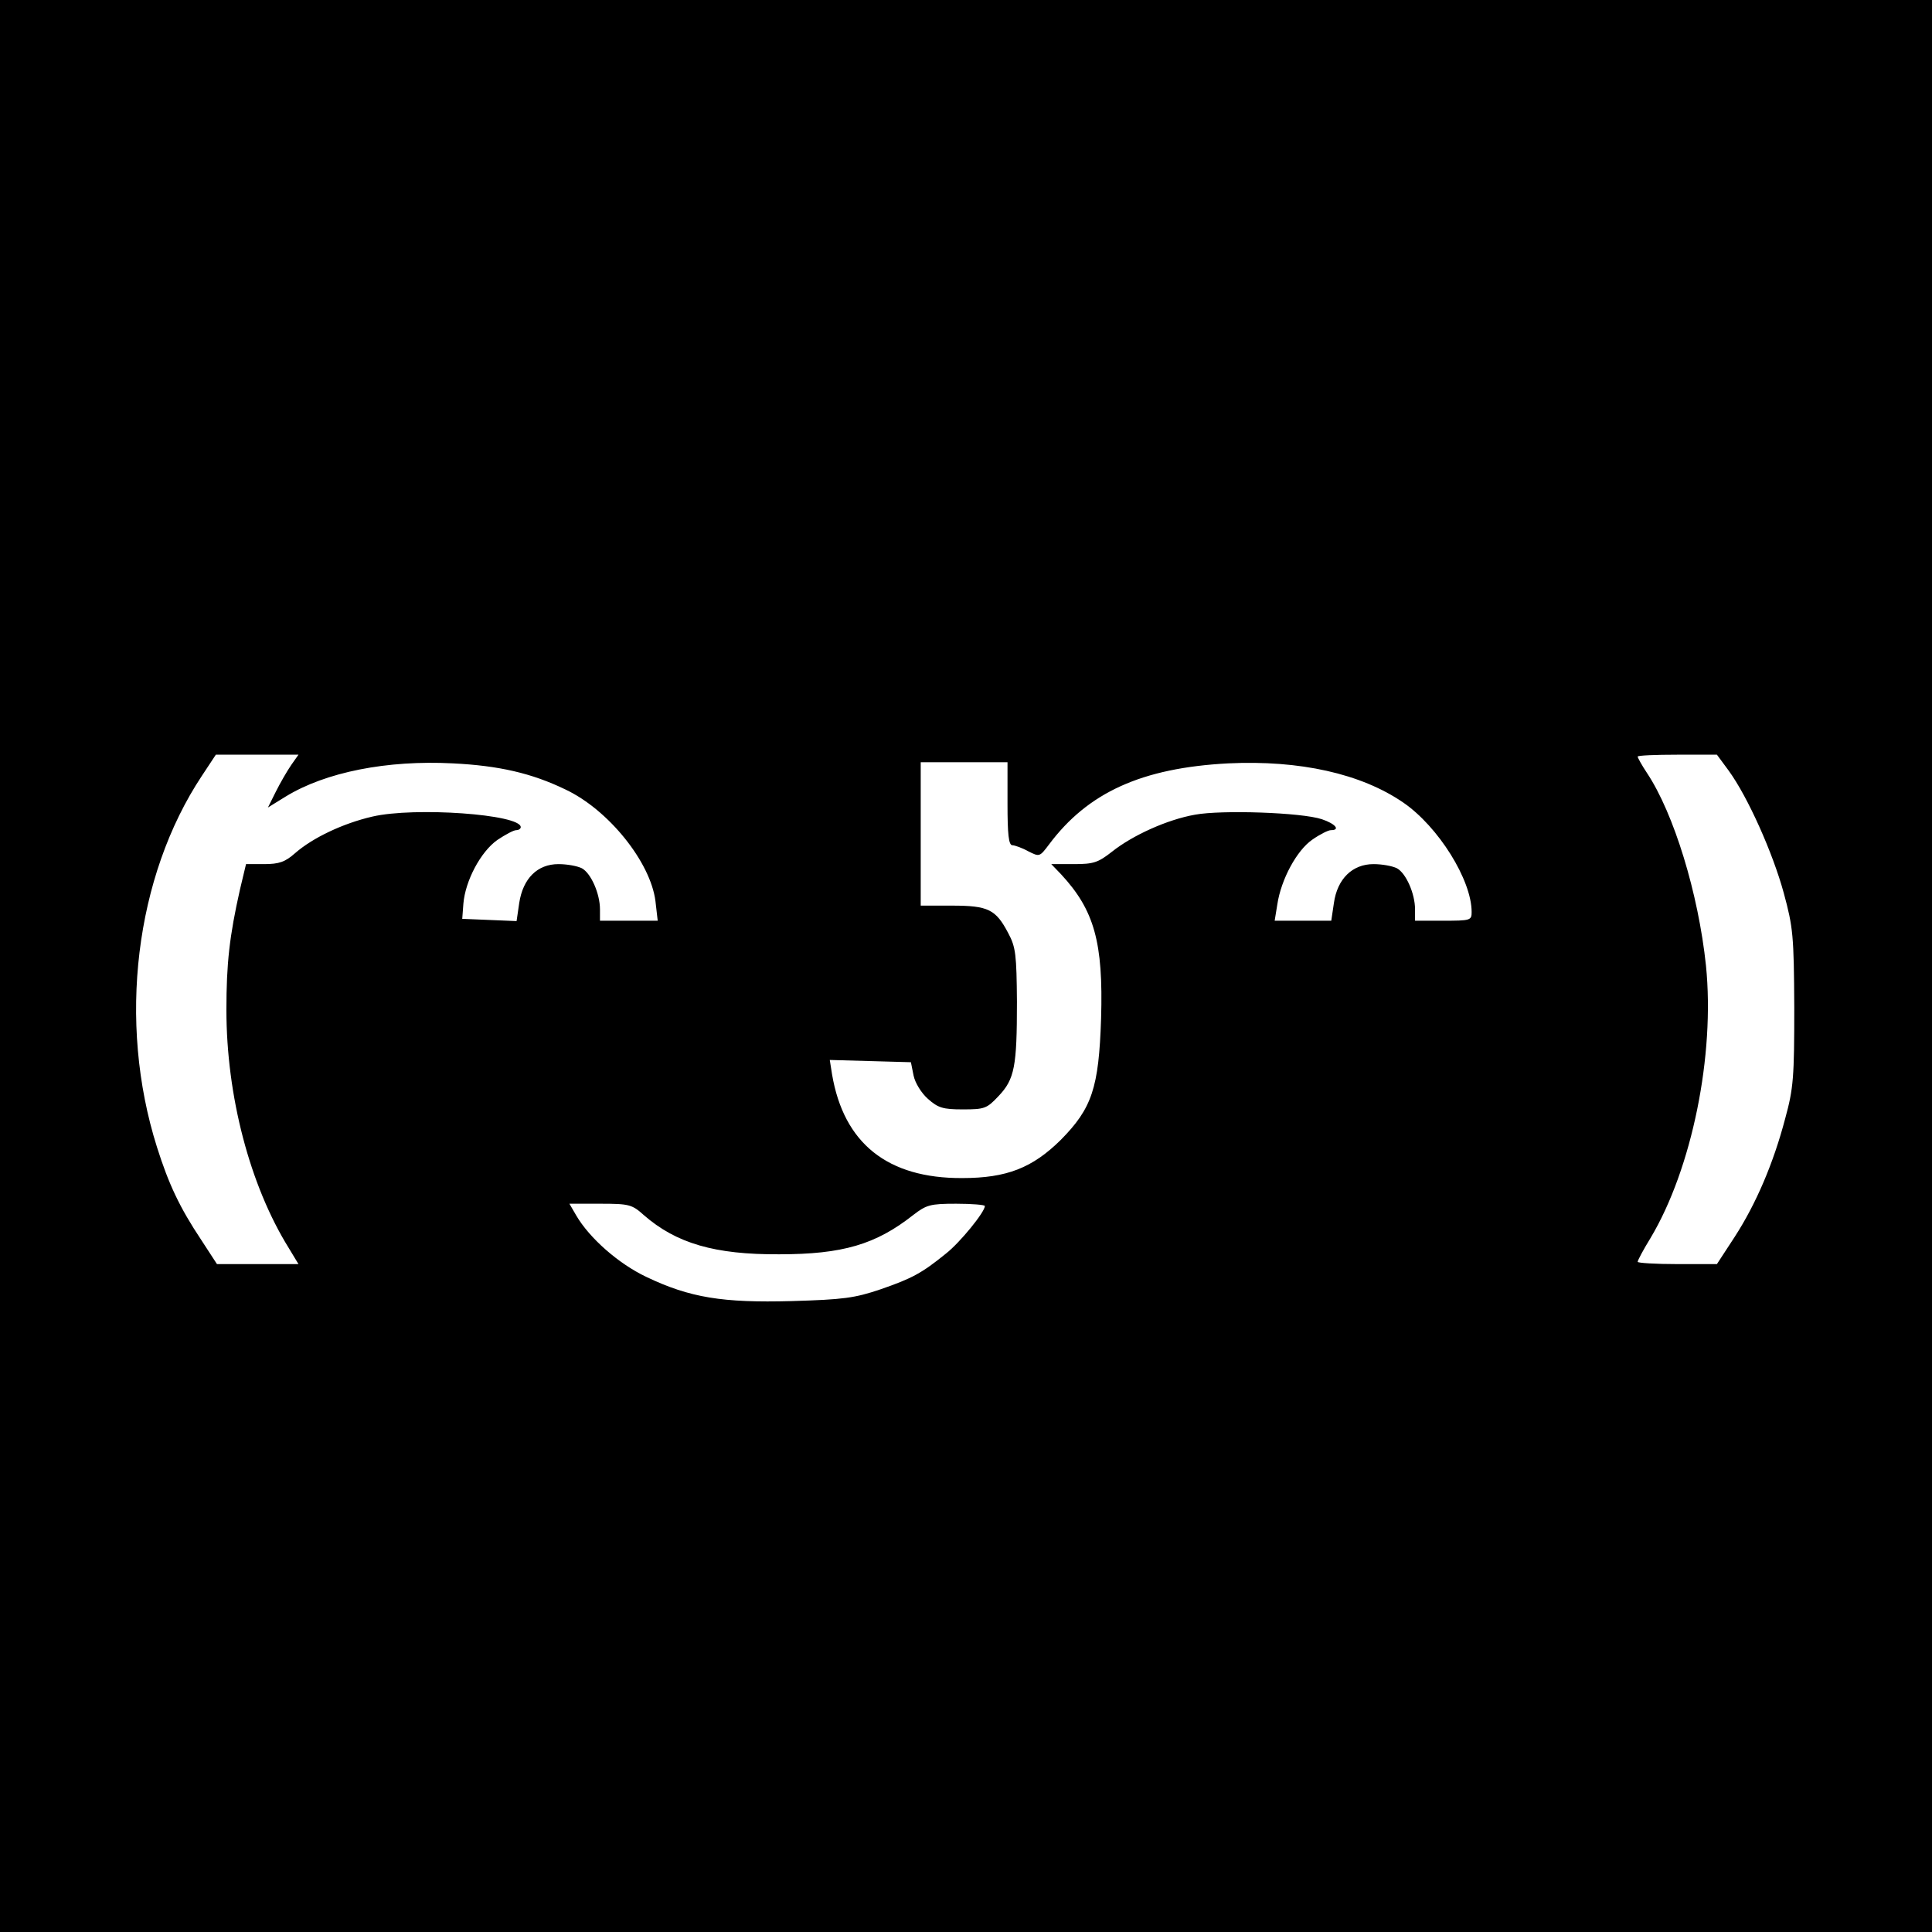 <?xml version="1.0" standalone="no"?>
<!DOCTYPE svg PUBLIC "-//W3C//DTD SVG 20010904//EN"
 "http://www.w3.org/TR/2001/REC-SVG-20010904/DTD/svg10.dtd">
<svg version="1.0" xmlns="http://www.w3.org/2000/svg"
 width="512pt" height="512pt" viewBox="0 0 512 512"
 preserveAspectRatio="xMidYMid meet">
<g transform="translate(0,512) scale(0.1,-0.1)"
fill="#000000" stroke="none">
<path d="M0 2560 l0 -2560 2560 0 2560 0 0 2560 0 2560 -2560 0 -2560 0 0
-2560z m772 533 c-11 -16 -29 -47 -41 -71 l-21 -42 47 29 c106 65 269 97 443
88 122 -6 209 -26 298 -69 115 -54 226 -193 239 -296 l6 -52 -77 0 -76 0 0 30
c0 42 -24 96 -48 109 -12 6 -39 11 -62 11 -56 0 -94 -38 -104 -103 l-7 -48
-72 3 -72 3 3 40 c5 61 46 138 90 169 21 14 43 26 50 26 7 0 12 4 12 8 0 34
-281 54 -393 28 -78 -18 -158 -56 -205 -97 -26 -23 -42 -29 -82 -29 l-48 0
-16 -67 c-28 -124 -36 -197 -36 -319 0 -228 62 -465 165 -631 l26 -43 -108 0
-108 0 -41 63 c-58 87 -87 149 -118 247 -105 332 -58 717 119 984 l37 56 110
0 109 0 -19 -27z m3809 -15 c51 -70 117 -218 146 -324 25 -92 27 -113 28 -304
0 -184 -2 -214 -24 -294 -31 -118 -77 -226 -134 -314 l-47 -72 -105 0 c-58 0
-105 3 -105 6 0 4 15 32 34 63 110 184 171 485 147 722 -20 191 -85 403 -156
510 -14 21 -25 41 -25 44 0 3 47 5 105 5 l105 0 31 -42z m-1911 -88 c0 -81 3
-110 13 -110 6 0 26 -7 42 -16 30 -15 30 -15 55 18 103 138 246 203 475 215
189 9 352 -27 464 -104 93 -64 181 -205 181 -290 0 -22 -3 -23 -75 -23 l-75 0
0 30 c0 42 -24 96 -48 109 -12 6 -39 11 -62 11 -56 0 -96 -39 -105 -103 l-7
-47 -75 0 -75 0 7 43 c10 67 52 144 93 172 20 14 42 25 49 25 26 0 12 17 -24
29 -54 18 -266 25 -336 12 -74 -13 -166 -55 -220 -98 -37 -29 -49 -33 -101
-33 l-60 0 26 -27 c88 -95 112 -180 106 -382 -6 -184 -24 -238 -107 -322 -75
-74 -143 -101 -261 -101 -198 -1 -314 92 -345 275 l-6 38 108 -3 107 -3 7 -35
c4 -20 21 -47 38 -62 27 -24 40 -28 92 -28 58 0 64 2 95 35 43 45 49 79 49
250 -1 124 -3 145 -23 182 -33 63 -53 73 -149 73 l-83 0 0 190 0 190 115 0
115 0 0 -110z m-964 -1090 c86 -75 188 -105 359 -104 168 0 256 26 355 104 35
27 45 30 114 30 42 0 76 -3 76 -6 0 -16 -66 -97 -103 -126 -64 -52 -90 -66
-174 -95 -68 -23 -98 -27 -235 -31 -183 -5 -270 9 -385 64 -74 35 -151 103
-186 163 l-18 31 82 0 c76 0 84 -2 115 -30z"/>
</g>
</svg>
